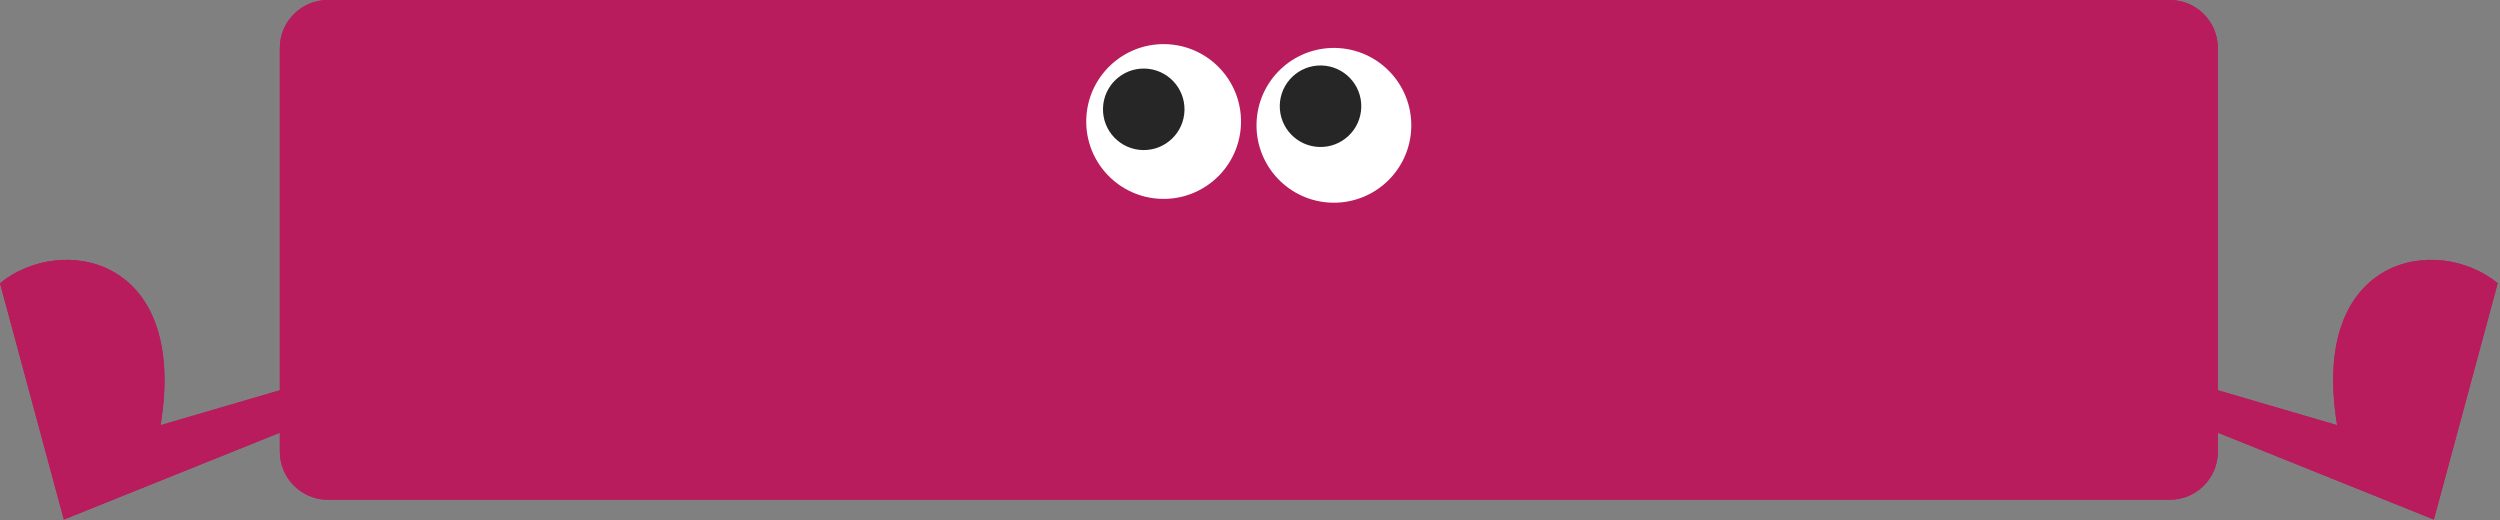 <svg width="774" height="161" viewBox="0 0 774 161" fill="none" xmlns="http://www.w3.org/2000/svg">
<rect x="0" y="0" width="774" height="161" fill="#808080" stroke="none"/>
<g clip-path="url(#clip0_2675_38880)">
<path d="M773.29 87.68C754.6 72.34 714.91 78.94 723.57 131.63L686.64 120.82V14.87C686.64 6.66 679.98 0 671.77 0H101.51C93.3 0 86.64 6.66 86.64 14.87V120.82L49.71 131.63C58.38 78.94 18.69 72.34 0 87.68L19.77 160.85L86.64 133.96V139.85C86.64 148.06 93.3 154.72 101.51 154.72H671.78C679.99 154.72 686.65 148.06 686.65 139.85V133.96L753.52 160.85L773.29 87.68Z" fill="#B91C5C"/>
<path d="M773.29 87.68C754.6 72.34 714.91 78.94 723.57 131.63L686.64 120.82V14.87C686.64 6.66 679.98 0 671.77 0H101.51C93.3 0 86.64 6.66 86.64 14.87V120.82L49.71 131.63C58.38 78.94 18.69 72.34 0 87.68L19.77 160.85L86.64 133.96V139.85C86.64 148.06 93.3 154.72 101.51 154.72H671.78C679.99 154.72 686.65 148.06 686.65 139.85V133.96L753.52 160.85L773.29 87.68Z" fill="#B91C5C"/>
<path d="M436.931 39.335C437.226 26.106 426.741 15.142 413.512 14.846C400.282 14.55 389.318 25.035 389.023 38.265C388.727 51.494 399.212 62.458 412.441 62.754C425.671 63.05 436.635 52.565 436.931 39.335Z" fill="white"/>
<path d="M421.452 33.169C421.608 26.201 416.085 20.426 409.117 20.27C402.149 20.114 396.374 25.637 396.218 32.605C396.063 39.573 401.585 45.348 408.553 45.504C415.521 45.659 421.296 40.137 421.452 33.169Z" fill="#262626"/>
<path d="M384.213 38.156C384.508 24.926 374.023 13.962 360.794 13.666C347.565 13.371 336.6 23.856 336.305 37.085C336.009 50.315 346.494 61.279 359.724 61.574C372.953 61.87 383.917 51.385 384.213 38.156Z" fill="white"/>
<path d="M366.719 34.127C366.874 27.159 361.352 21.384 354.384 21.228C347.416 21.072 341.641 26.595 341.485 33.563C341.329 40.531 346.852 46.306 353.82 46.462C360.788 46.617 366.563 41.095 366.719 34.127Z" fill="#262626"/>
</g>
<defs>
<clipPath id="clip0_2675_38880">
<rect width="773.29" height="160.85" fill="white"/>
</clipPath>
</defs>
</svg>
